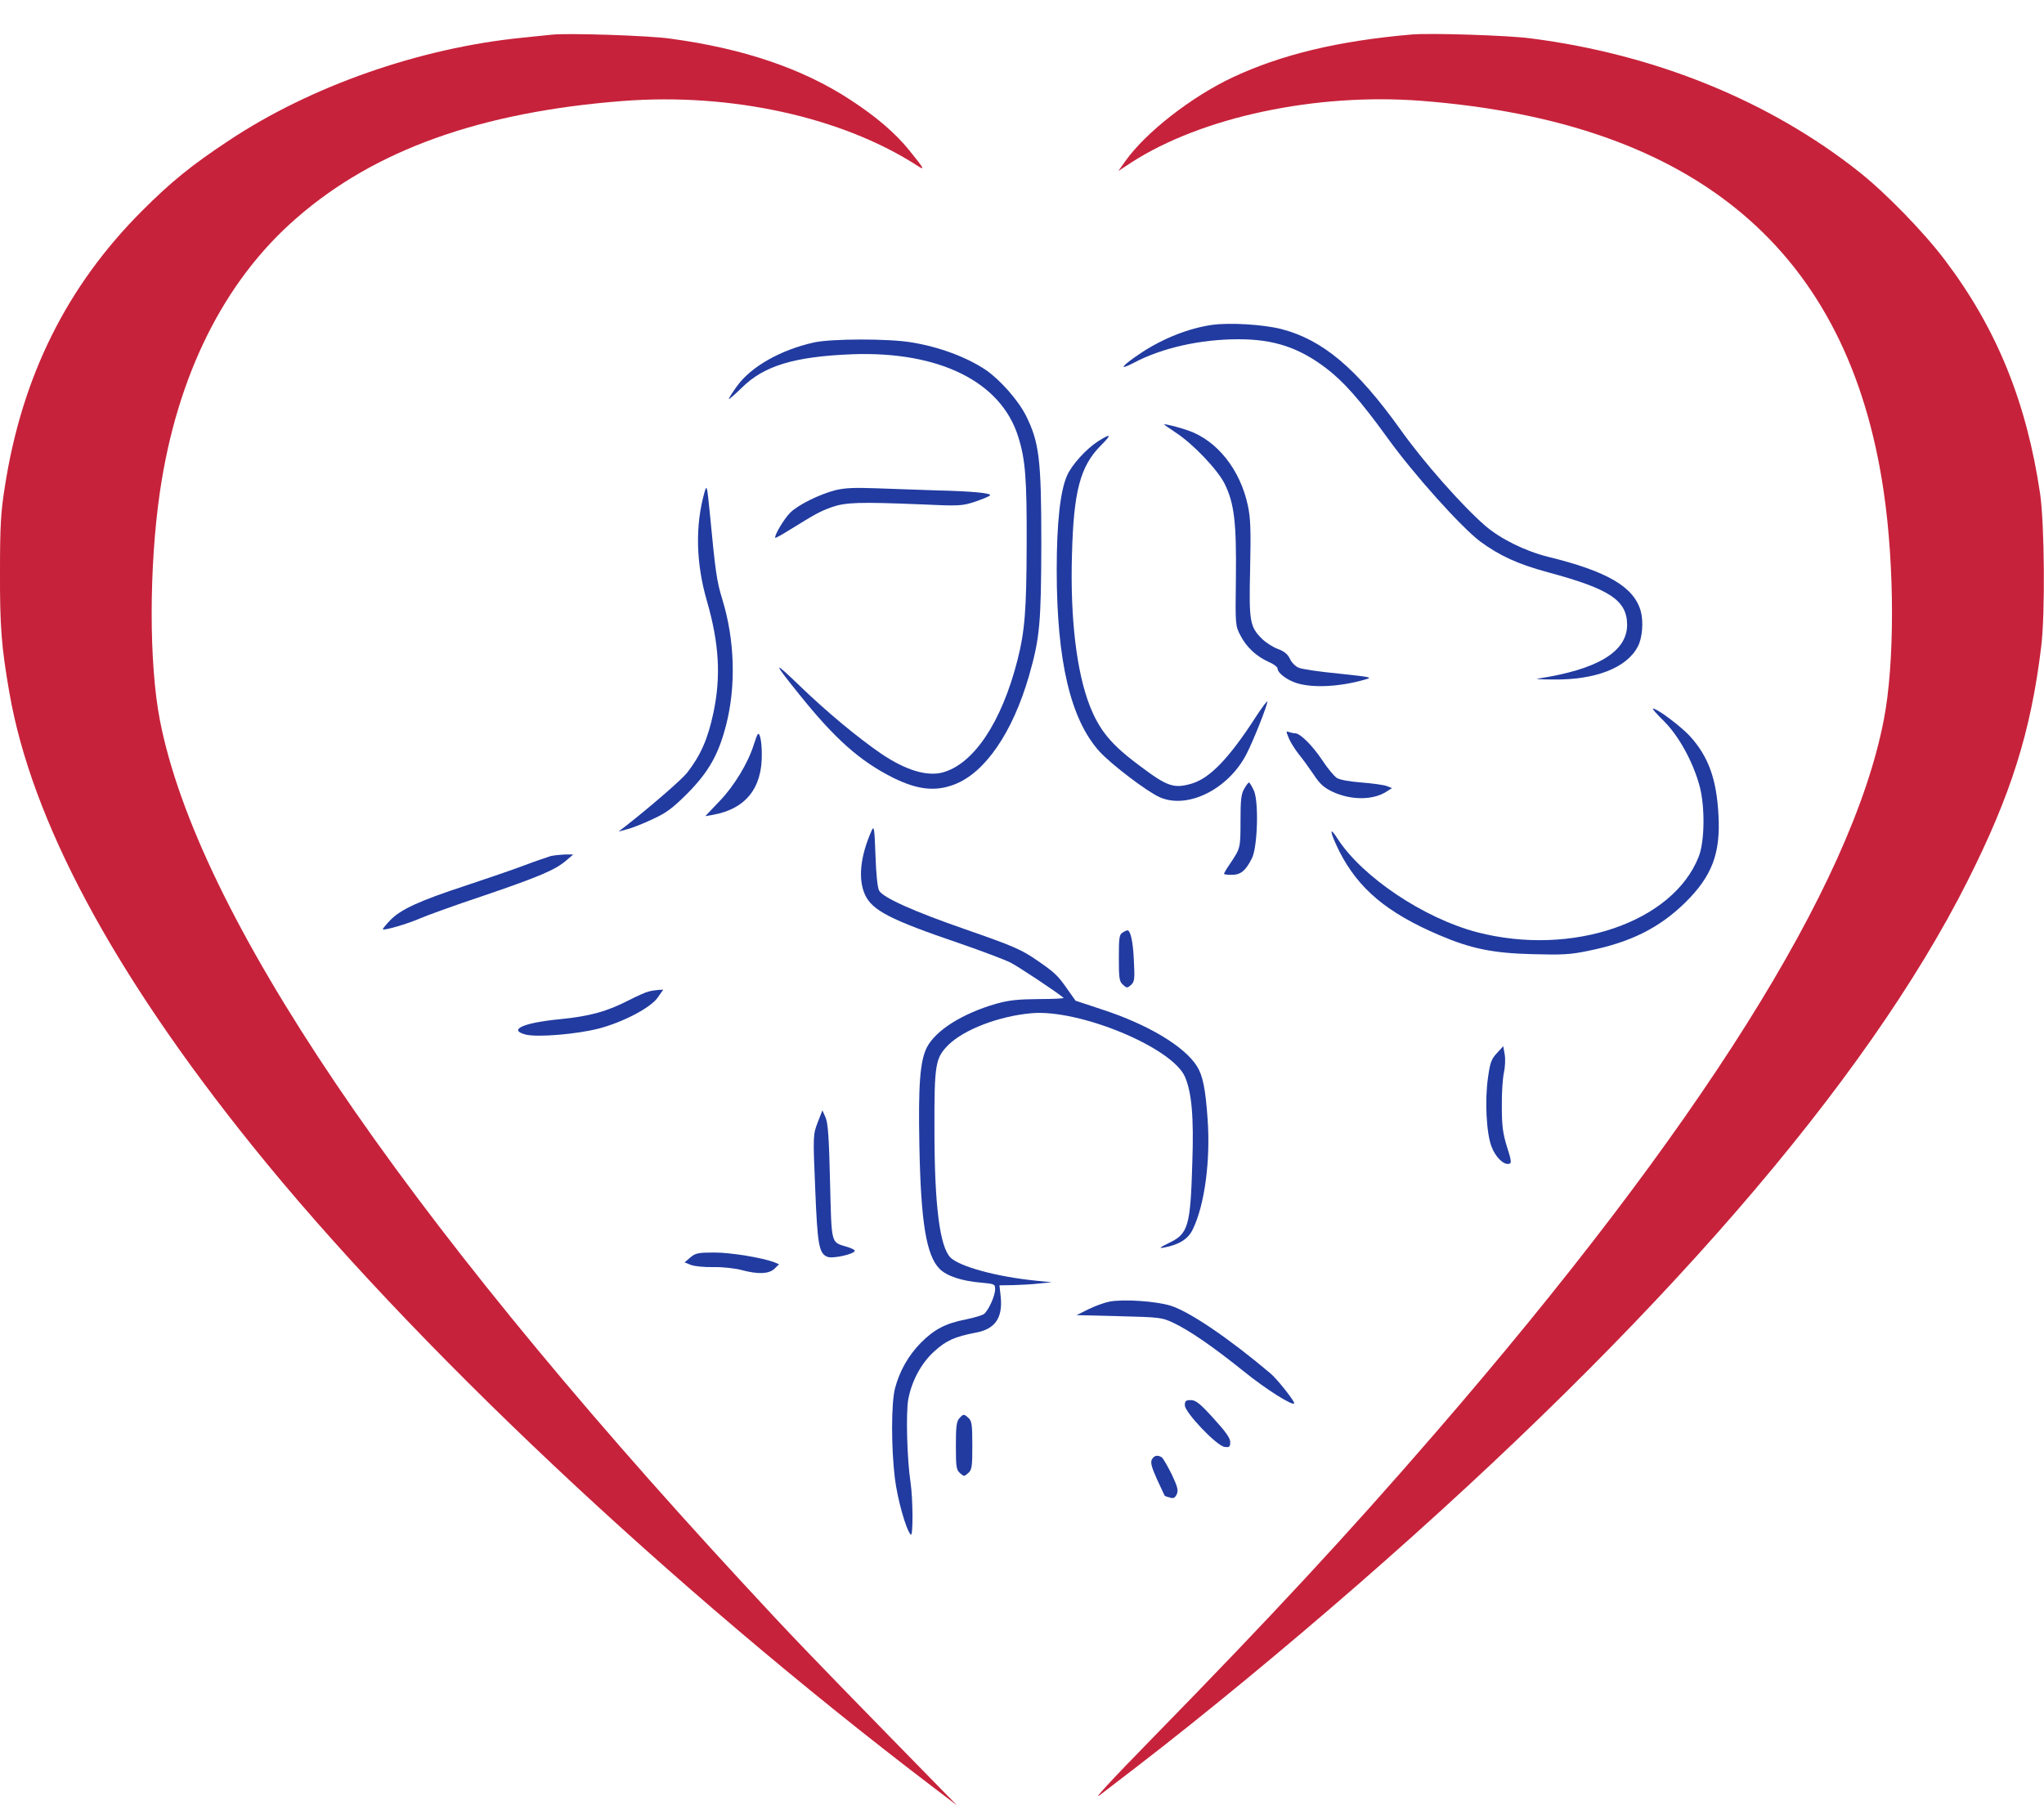 <svg width="60" height="53" viewBox="0 0 60 53" fill="none" xmlns="http://www.w3.org/2000/svg">
<path d="M16.191 1.019C16.076 1.031 15.683 1.073 15.313 1.109C12.316 1.411 9.125 2.525 6.715 4.128C5.638 4.839 5.026 5.333 4.172 6.188C1.962 8.399 0.642 11.05 0.14 14.303C0.025 15.032 0 15.43 0 16.767C-0.006 18.394 0.043 18.997 0.273 20.322C0.921 24.087 3.319 28.558 7.406 33.637C12.056 39.42 19.679 46.602 27.423 52.494L28.089 53L26.115 50.982C23.826 48.638 23.191 47.981 21.792 46.463C11.68 35.522 5.789 26.793 4.693 21.141C4.372 19.491 4.372 16.653 4.693 14.448C5.19 11.038 6.57 8.255 8.701 6.405C10.99 4.405 14.096 3.29 18.28 2.965C21.471 2.718 24.735 3.441 26.945 4.875C27.163 5.019 27.12 4.941 26.684 4.405C26.273 3.899 25.716 3.423 24.959 2.929C23.56 2.013 21.822 1.423 19.667 1.133C19.037 1.043 16.633 0.965 16.191 1.019Z" fill="#C7223B"/>
<path d="M41.438 1.013C39.276 1.2 37.605 1.604 36.182 2.272C34.965 2.845 33.627 3.893 33.034 4.73L32.828 5.02L33.215 4.767C35.28 3.435 38.622 2.724 41.71 2.959C49.8 3.586 54.268 7.363 55.297 14.448C55.618 16.647 55.618 19.491 55.297 21.136C54.353 26.01 49.872 33.131 42.11 42.096C39.555 45.048 37.308 47.47 33.875 50.982C32.592 52.295 32.041 52.892 32.295 52.693C32.513 52.524 33.003 52.151 33.385 51.856C35.359 50.337 37.714 48.391 39.864 46.518C48.655 38.854 54.771 31.793 57.756 25.865C59.033 23.329 59.614 21.485 59.917 18.991C60.038 18.021 60.014 15.394 59.887 14.502C59.487 11.797 58.609 9.641 57.09 7.634C56.478 6.821 55.352 5.664 54.577 5.05C51.949 2.965 48.595 1.598 44.944 1.128C44.272 1.037 41.989 0.965 41.438 1.013Z" fill="#C7223B"/>
<path d="M35.581 9.538C34.903 9.634 34.152 9.93 33.51 10.351C32.929 10.737 32.795 10.905 33.28 10.652C34.109 10.213 35.236 9.96 36.356 9.96C37.391 9.96 38.118 10.201 38.911 10.797C39.444 11.201 39.928 11.749 40.739 12.87C41.508 13.936 42.883 15.466 43.446 15.894C44.021 16.316 44.554 16.563 45.45 16.804C47.255 17.292 47.757 17.623 47.763 18.34C47.763 19.135 46.891 19.659 45.135 19.924C45.05 19.936 45.256 19.949 45.589 19.949C46.831 19.967 47.757 19.605 48.078 18.979C48.211 18.726 48.248 18.256 48.163 17.942C47.963 17.231 47.188 16.774 45.438 16.346C44.766 16.177 44.045 15.822 43.591 15.43C42.907 14.834 41.769 13.544 41.109 12.611C39.819 10.809 38.826 9.972 37.603 9.658C37.076 9.526 36.101 9.466 35.581 9.538Z" fill="#213BA0"/>
<path d="M23.907 10.051C22.92 10.268 22.048 10.762 21.636 11.334C21.503 11.515 21.394 11.69 21.394 11.714C21.394 11.738 21.564 11.587 21.776 11.383C22.424 10.738 23.314 10.467 25.027 10.4C27.576 10.31 29.387 11.208 29.889 12.822C30.101 13.491 30.143 14.052 30.137 15.985C30.131 17.937 30.083 18.528 29.865 19.389C29.399 21.209 28.581 22.432 27.667 22.679C27.207 22.799 26.589 22.613 25.881 22.137C25.191 21.667 24.27 20.901 23.489 20.148C22.678 19.365 22.672 19.407 23.459 20.383C24.506 21.691 25.245 22.348 26.22 22.835C26.928 23.185 27.449 23.245 28.006 23.034C28.908 22.697 29.72 21.516 30.204 19.847C30.525 18.727 30.561 18.299 30.567 15.955C30.567 13.485 30.507 12.985 30.113 12.196C29.883 11.744 29.356 11.148 28.933 10.858C28.363 10.479 27.57 10.184 26.753 10.051C26.075 9.937 24.416 9.943 23.907 10.051Z" fill="#213BA0"/>
<path d="M34.172 12.462C34.172 12.468 34.329 12.577 34.517 12.703C35.032 13.041 35.746 13.794 35.952 14.21C36.23 14.776 36.297 15.342 36.279 16.951C36.261 18.355 36.261 18.367 36.412 18.656C36.588 18.999 36.878 19.27 37.242 19.433C37.387 19.493 37.502 19.584 37.502 19.626C37.502 19.758 37.781 19.969 38.077 20.059C38.562 20.204 39.331 20.162 40.069 19.951C40.306 19.885 40.257 19.879 39.3 19.776C38.737 19.722 38.204 19.644 38.12 19.602C38.029 19.566 37.914 19.451 37.865 19.343C37.799 19.204 37.702 19.126 37.514 19.053C37.375 19.005 37.157 18.867 37.042 18.752C36.685 18.397 36.66 18.24 36.697 16.68C36.721 15.547 36.709 15.21 36.63 14.842C36.406 13.788 35.728 12.932 34.874 12.637C34.62 12.547 34.172 12.432 34.172 12.462Z" fill="#213BA0"/>
<path d="M32.23 12.957C31.879 13.186 31.467 13.638 31.322 13.963C31.122 14.415 31.019 15.355 31.019 16.735C31.019 19.398 31.424 21.121 32.272 22.06C32.617 22.44 33.671 23.241 34.04 23.404C34.864 23.771 36.069 23.163 36.595 22.127C36.807 21.711 37.201 20.711 37.201 20.602C37.201 20.56 37.062 20.747 36.886 21.012C36.093 22.247 35.518 22.85 34.979 23.006C34.458 23.157 34.27 23.097 33.447 22.476C32.617 21.862 32.272 21.44 31.988 20.717C31.6 19.723 31.412 18.138 31.467 16.283C31.515 14.421 31.709 13.692 32.309 13.084C32.648 12.746 32.623 12.71 32.23 12.957Z" fill="#213BA0"/>
<path d="M20.681 14.449C20.403 15.431 20.427 16.534 20.754 17.654C21.111 18.895 21.166 19.865 20.942 20.926C20.778 21.697 20.566 22.179 20.166 22.691C20.009 22.89 19.077 23.697 18.368 24.251L18.156 24.414L18.398 24.348C18.532 24.318 18.871 24.185 19.149 24.053C19.573 23.86 19.743 23.727 20.179 23.294C20.802 22.661 21.087 22.161 21.311 21.299C21.608 20.155 21.571 18.805 21.208 17.612C21.038 17.064 21.002 16.805 20.832 15.022C20.754 14.256 20.748 14.22 20.681 14.449Z" fill="#213BA0"/>
<path d="M24.527 14.39C24.055 14.511 23.419 14.824 23.189 15.059C23.013 15.234 22.711 15.746 22.759 15.788C22.771 15.8 22.953 15.698 23.165 15.565C23.964 15.071 24.067 15.017 24.412 14.89C24.824 14.746 25.217 14.734 27.004 14.806C28.172 14.86 28.239 14.854 28.626 14.728C28.85 14.649 29.044 14.571 29.062 14.541C29.099 14.475 28.517 14.421 27.458 14.396C26.973 14.378 26.198 14.354 25.732 14.336C25.084 14.312 24.8 14.324 24.527 14.39Z" fill="#213BA0"/>
<path d="M48.859 21.187C49.289 21.621 49.707 22.386 49.894 23.091C50.052 23.693 50.04 24.712 49.864 25.151C49.107 27.079 46.14 28.091 43.361 27.369C41.793 26.959 39.983 25.742 39.262 24.621C39.002 24.212 39.038 24.434 39.316 24.995C39.873 26.091 40.709 26.796 42.247 27.453C43.179 27.851 43.815 27.983 44.984 28.013C45.874 28.037 46.098 28.025 46.643 27.911C47.878 27.658 48.708 27.242 49.471 26.495C50.252 25.724 50.506 25.061 50.445 23.94C50.391 22.874 50.149 22.205 49.598 21.603C49.313 21.302 48.647 20.802 48.52 20.802C48.49 20.802 48.641 20.976 48.859 21.187Z" fill="#213BA0"/>
<path d="M37.832 21.673C37.881 21.793 38.02 22.01 38.129 22.149C38.244 22.287 38.438 22.558 38.565 22.745C38.741 23.016 38.868 23.125 39.104 23.239C39.649 23.498 40.303 23.498 40.702 23.239L40.86 23.137L40.708 23.077C40.63 23.047 40.297 22.998 39.976 22.974C39.606 22.944 39.328 22.896 39.237 22.836C39.158 22.781 38.965 22.552 38.813 22.317C38.523 21.884 38.165 21.528 38.02 21.528C37.978 21.528 37.893 21.51 37.838 21.492C37.748 21.456 37.748 21.468 37.832 21.673Z" fill="#213BA0"/>
<path d="M22.235 21.569C22.217 21.599 22.168 21.732 22.126 21.864C21.962 22.395 21.551 23.075 21.127 23.515L20.703 23.961L20.945 23.919C21.89 23.744 22.374 23.136 22.362 22.142C22.362 21.744 22.296 21.461 22.235 21.569Z" fill="#213BA0"/>
<path d="M36.523 23.159C36.432 23.31 36.414 23.491 36.414 24.105C36.414 24.9 36.414 24.9 36.099 25.37C36.002 25.509 35.93 25.635 35.93 25.654C35.93 25.672 36.033 25.684 36.16 25.684C36.42 25.684 36.566 25.563 36.747 25.202C36.917 24.876 36.953 23.539 36.808 23.213C36.747 23.081 36.681 22.973 36.662 22.973C36.644 22.973 36.578 23.057 36.523 23.159Z" fill="#213BA0"/>
<path d="M25.584 24.39C25.251 25.144 25.184 25.806 25.39 26.264C25.602 26.728 26.123 26.999 28.175 27.698C28.823 27.921 29.489 28.174 29.659 28.258C29.895 28.379 30.96 29.084 31.221 29.295C31.245 29.313 30.918 29.331 30.494 29.331C29.883 29.337 29.628 29.361 29.241 29.469C28.254 29.753 27.467 30.247 27.206 30.753C27.007 31.15 26.952 31.849 26.988 33.638C27.031 35.904 27.194 36.862 27.582 37.253C27.794 37.464 28.23 37.609 28.805 37.657C29.192 37.693 29.211 37.699 29.211 37.85C29.211 38.042 29.023 38.458 28.89 38.573C28.835 38.615 28.593 38.687 28.357 38.735C27.764 38.85 27.424 39.025 27.031 39.422C26.668 39.79 26.407 40.248 26.274 40.754C26.159 41.181 26.159 42.501 26.268 43.398C26.347 44.031 26.595 44.905 26.734 45.055C26.807 45.127 26.801 44.019 26.728 43.519C26.625 42.844 26.589 41.471 26.662 41.079C26.765 40.537 27.043 40.019 27.424 39.675C27.77 39.356 28.036 39.241 28.629 39.127C29.211 39.025 29.441 38.693 29.374 38.061L29.338 37.735L29.744 37.729C29.968 37.723 30.313 37.705 30.512 37.681L30.876 37.645L30.391 37.597C29.259 37.482 28.175 37.187 27.903 36.922C27.588 36.609 27.43 35.398 27.43 33.187C27.424 31.241 27.455 31.066 27.836 30.68C28.29 30.229 29.32 29.831 30.276 29.747C31.675 29.62 34.4 30.747 34.781 31.608C34.981 32.066 35.047 32.783 34.999 34.151C34.945 35.994 34.878 36.217 34.333 36.482C34.036 36.627 34.006 36.657 34.163 36.627C34.599 36.548 34.878 36.38 35.011 36.096C35.362 35.38 35.538 34.066 35.447 32.837C35.387 31.976 35.308 31.578 35.138 31.307C34.775 30.723 33.703 30.078 32.353 29.638L31.572 29.379L31.324 29.029C31.051 28.638 30.96 28.554 30.482 28.222C29.98 27.873 29.78 27.788 28.333 27.282C26.837 26.764 25.923 26.355 25.808 26.15C25.759 26.071 25.717 25.668 25.699 25.113C25.669 24.294 25.656 24.228 25.584 24.39Z" fill="#213BA0"/>
<path d="M16.162 25.134C16.065 25.164 15.708 25.285 15.375 25.411C15.042 25.538 14.279 25.797 13.685 25.995C12.305 26.447 11.76 26.7 11.457 27.014C11.324 27.152 11.227 27.273 11.239 27.285C11.282 27.321 11.966 27.122 12.311 26.971C12.499 26.887 13.328 26.586 14.158 26.309C15.823 25.742 16.301 25.538 16.616 25.267L16.828 25.086H16.586C16.453 25.092 16.265 25.11 16.162 25.134Z" fill="#213BA0"/>
<path d="M32.952 27.38C32.855 27.435 32.843 27.537 32.843 28.122C32.843 28.724 32.855 28.814 32.964 28.911C33.078 29.013 33.09 29.013 33.199 28.917C33.302 28.826 33.314 28.748 33.284 28.2C33.26 27.645 33.187 27.308 33.09 27.314C33.072 27.314 33.006 27.344 32.952 27.38Z" fill="#213BA0"/>
<path d="M19.039 29.11C18.954 29.128 18.7 29.243 18.464 29.363C17.81 29.7 17.319 29.833 16.429 29.923C15.357 30.026 14.897 30.237 15.436 30.375C15.787 30.459 16.938 30.363 17.586 30.194C18.294 30.008 19.093 29.586 19.299 29.297L19.469 29.056L19.329 29.062C19.251 29.068 19.124 29.086 19.039 29.11Z" fill="#213BA0"/>
<path d="M43.939 30.92C43.776 31.095 43.74 31.197 43.679 31.637C43.582 32.305 43.631 33.269 43.782 33.661C43.897 33.968 44.139 34.209 44.297 34.167C44.375 34.155 44.369 34.077 44.236 33.667C44.115 33.275 44.085 33.053 44.085 32.492C44.079 32.113 44.109 31.661 44.145 31.498C44.182 31.329 44.194 31.088 44.169 30.956L44.127 30.715L43.939 30.92Z" fill="#213BA0"/>
<path d="M24.002 32.954C23.869 33.309 23.862 33.321 23.929 34.876C23.996 36.55 24.038 36.803 24.292 36.9C24.45 36.96 25.091 36.816 25.091 36.719C25.091 36.695 24.989 36.641 24.861 36.605C24.383 36.46 24.413 36.562 24.365 34.689C24.335 33.369 24.304 32.966 24.232 32.803L24.141 32.598L24.002 32.954Z" fill="#213BA0"/>
<path d="M20.264 36.917L20.095 37.062L20.276 37.134C20.379 37.176 20.676 37.206 20.942 37.2C21.209 37.194 21.578 37.236 21.76 37.284C22.25 37.417 22.577 37.405 22.741 37.242L22.868 37.116L22.723 37.056C22.365 36.923 21.457 36.772 20.967 36.772C20.488 36.772 20.416 36.79 20.264 36.917Z" fill="#213BA0"/>
<path d="M32.571 38.213C32.438 38.237 32.165 38.333 31.965 38.43L31.602 38.61L32.843 38.641C34.024 38.671 34.103 38.677 34.424 38.827C34.902 39.05 35.586 39.52 36.488 40.243C37.16 40.791 37.99 41.309 37.99 41.195C37.99 41.117 37.481 40.478 37.3 40.327C36.083 39.297 34.92 38.508 34.363 38.333C33.933 38.201 32.983 38.134 32.571 38.213Z" fill="#213BA0"/>
<path d="M34.78 41.256C34.78 41.466 35.719 42.455 35.949 42.479C36.088 42.497 36.112 42.479 36.112 42.334C36.112 42.219 35.979 42.033 35.622 41.641C35.222 41.201 35.101 41.105 34.956 41.105C34.81 41.105 34.78 41.129 34.78 41.256Z" fill="#213BA0"/>
<path d="M28.161 41.639C28.077 41.729 28.059 41.886 28.059 42.446C28.059 43.061 28.071 43.151 28.179 43.247C28.294 43.35 28.306 43.35 28.421 43.247C28.53 43.151 28.542 43.061 28.542 42.434C28.542 41.826 28.524 41.717 28.433 41.633C28.294 41.506 28.282 41.506 28.161 41.639Z" fill="#213BA0"/>
<path d="M33.811 42.85C33.769 42.941 33.799 43.067 33.968 43.441C34.09 43.7 34.187 43.917 34.193 43.917C34.199 43.923 34.265 43.947 34.338 43.965C34.447 44.001 34.489 43.977 34.544 43.868C34.592 43.748 34.568 43.651 34.392 43.278C34.271 43.037 34.144 42.814 34.102 42.784C33.975 42.706 33.878 42.73 33.811 42.85Z" fill="#213BA0"/>
</svg>
